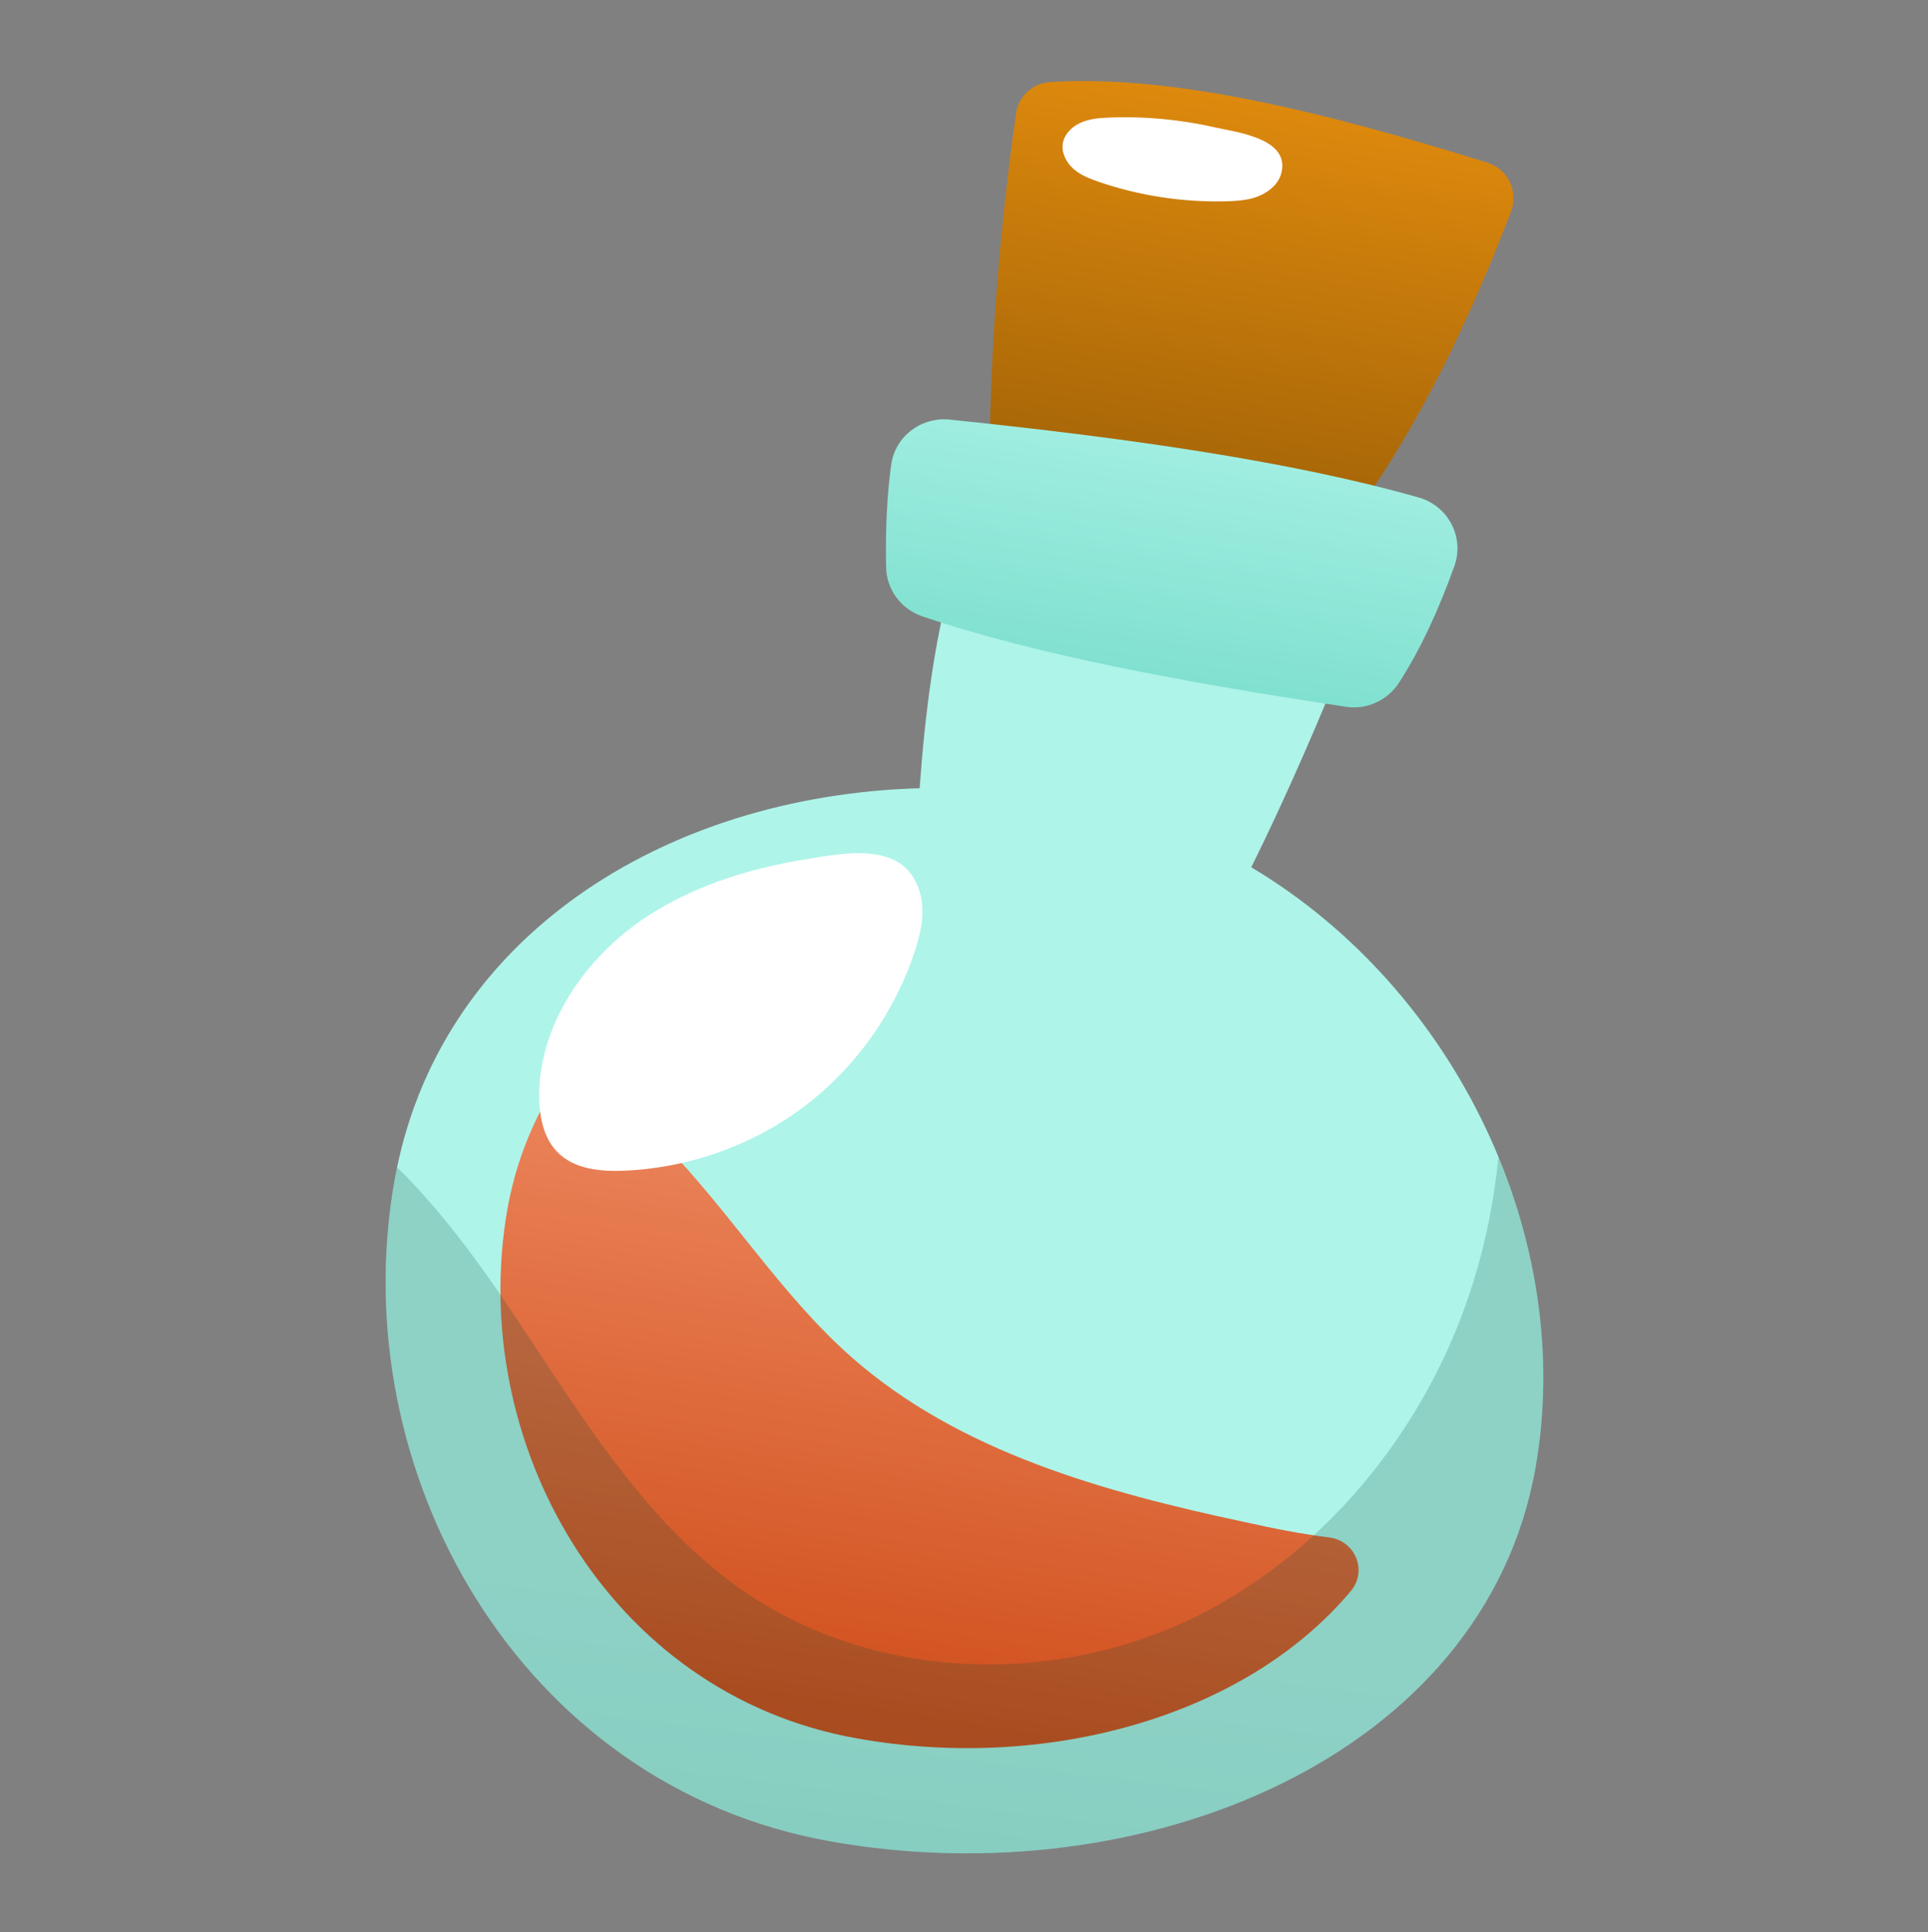 <svg version="1.2" xmlns="http://www.w3.org/2000/svg" viewBox="0 -1 500 501" width="500" height="501">
	<rect x="0" y="-1" width="500" height="501" fill="#808080" stroke="none"/>
	<title>4</title>
	<defs>
		<linearGradient id="g1" x2="1" gradientUnits="userSpaceOnUse" gradientTransform="matrix(-82.543,499.4,-483.839,-79.971,434.954,-229.185)">
			<stop offset="0" stop-color="#ffd188"/>
			<stop offset=".5" stop-color="#e58e0e"/>
			<stop offset="1" stop-color="#5c3600"/>
		</linearGradient>
		<linearGradient id="g2" x2="1" gradientUnits="userSpaceOnUse" gradientTransform="matrix(-274.156,1588.233,-1727.01,-298.111,415.196,450.289)">
			<stop offset="0" stop-color="#aef4e9"/>
			<stop offset=".5" stop-color="#27ba9e"/>
			<stop offset="1" stop-color="#114939"/>
		</linearGradient>
		<linearGradient id="g3" x2="1" gradientUnits="userSpaceOnUse" gradientTransform="matrix(-72.675,515.093,-205.341,-28.972,322.924,89.313)">
			<stop offset="0" stop-color="#aef4e9"/>
			<stop offset=".5" stop-color="#27ba9e"/>
			<stop offset="1" stop-color="#114939"/>
		</linearGradient>
		<linearGradient id="g4" x2="1" gradientUnits="userSpaceOnUse" gradientTransform="matrix(-88.512,508.079,-337.768,-58.842,321.003,208.415)">
			<stop offset="0" stop-color="#ffaa88"/>
			<stop offset=".5" stop-color="#ce4b17"/>
			<stop offset="1" stop-color="#5c1700"/>
		</linearGradient>
	</defs>
	<style>
		.s0 { fill: url(#g1) } 
		.s1 { mix-blend-mode: soft-light;fill: #ffffff } 
		.s2 { fill: url(#g2) } 
		.s3 { fill: url(#g3) } 
		.s4 { fill: url(#g4) } 
		.s5 { opacity: .2;mix-blend-mode: multiply;fill: #114939 } 
	</style>
	<g id="BACKGROUND">
	</g>
	<g id="OBJECTS">
		<g id="&lt;Group&gt;">
			<g id="&lt;Group&gt;">
				<path id="&lt;Path&gt;" fill-rule="evenodd" class="s0" d="m256.7 130c-0.5-32.9 1.9-66.8 6.8-101.6 0.6-4.4 4.3-7.8 8.7-8.1 31.5-2.1 71.3 7.7 113.6 20.9 5.3 1.7 8 7.4 6.1 12.6-15.3 39.9-33.4 73.5-56.1 97.3-2 2.2-5.1 3.2-8.1 2.8-23.5-3.1-45.3-7.8-64.7-15.1-3.6-1.4-6.2-4.8-6.3-8.8z"/>
				<path id="&lt;Path&gt;" fill-rule="evenodd" class="s1" d="m287.4 29.5c-2.4 0.1-5 0.3-7.3 1.4-2.2 1-4.2 3-4.5 5.5-0.3 2.4 1 4.8 2.8 6.4 1.8 1.6 4.1 2.5 6.4 3.3 10.7 3.7 22.1 5.4 33.4 5.1 2.9-0.1 5.9-0.3 8.6-1.5 2.7-1.2 5.1-3.4 5.6-6.3 1.7-8.5-11.6-10.1-17-11.3-9.1-2.1-18.6-3-28-2.6z"/>
			</g>
			<path id="&lt;Path&gt;" fill-rule="evenodd" class="s2" d="m324.5 223.9c9.1-18.4 17.8-38.4 26.2-59.5l-104.2-14.4c-4.1 15.4-6.6 33.5-8 53.4-66.5 1.9-125.1 39-136.2 101.8-13.3 74.9 32 156.9 113.1 171.3 81.1 14.4 169.5-21.9 182.8-96.8 10.5-59.1-20.3-124-73.7-155.8z"/>
			<path id="&lt;Path&gt;" fill-rule="evenodd" class="s3" d="m231.1 119.6c-1.1 8.1-1.5 17-1.3 26.5 0.1 5.7 3.8 10.8 9.3 12.7 29.5 10 68.2 17.2 110.1 23.5 5.4 0.8 10.8-1.8 13.7-6.4 5.6-8.7 10.2-18.8 14.2-29.9 2.8-7.5-1.4-15.8-9.2-18-33.5-9.5-76.1-15.5-121.7-20.2-7.4-0.7-14.1 4.4-15.1 11.8z"/>
			<path id="&lt;Path&gt;" fill-rule="evenodd" class="s4" d="m322.8 393.7c-36.5-7.8-73.9-18.1-101.9-42.7-18.5-16.3-31.6-37.9-48.9-55.5-5.4-5.5-11.4-10.7-17.9-15-4-2.6-9.5-1.3-11.9 2.8-5 8.8-8.7 18.5-10.6 29.2-10.6 60 25.7 125.8 90.7 137.3 48.7 8.7 100.5-5.4 128-38.2 4.4-5.2 1.2-13-5.5-13.9-7.4-0.9-14.8-2.4-22-4z"/>
			<path id="&lt;Path&gt;" fill-rule="evenodd" class="s5" d="m388.6 299c-1.1 11-3.2 21.9-6.5 32.4-11.8 38.1-39.1 71.8-75.3 88.4-36.3 16.5-81.3 14.4-114.1-8.3-22.6-15.7-38.1-39.3-53.3-62.3-10.9-16.7-22.3-33.6-36.4-47.5-0.3 1.2-0.5 2.3-0.7 3.5-13.3 74.9 32 156.9 113.1 171.3 81.1 14.4 169.5-21.9 182.8-96.8 4.8-26.9 1-55-9.6-80.7z"/>
			<path id="&lt;Path&gt;" fill-rule="evenodd" class="s1" d="m170.1 235.2c-17 10.2-30.3 28.4-30.3 48.2 0.1 5.3 1.2 10.9 4.9 14.5 4.2 4.2 10.7 4.9 16.7 4.7 16.8-0.6 33.4-6.4 46.8-16.4 13.5-10.1 23.7-24.4 29-40.4 1.7-5.1 2.9-10.7 1.2-15.9-4.1-12.9-19.4-9.7-29.3-8.1-13.6 2.2-27.1 6.2-39 13.4z"/>
		</g>
	</g>
</svg>